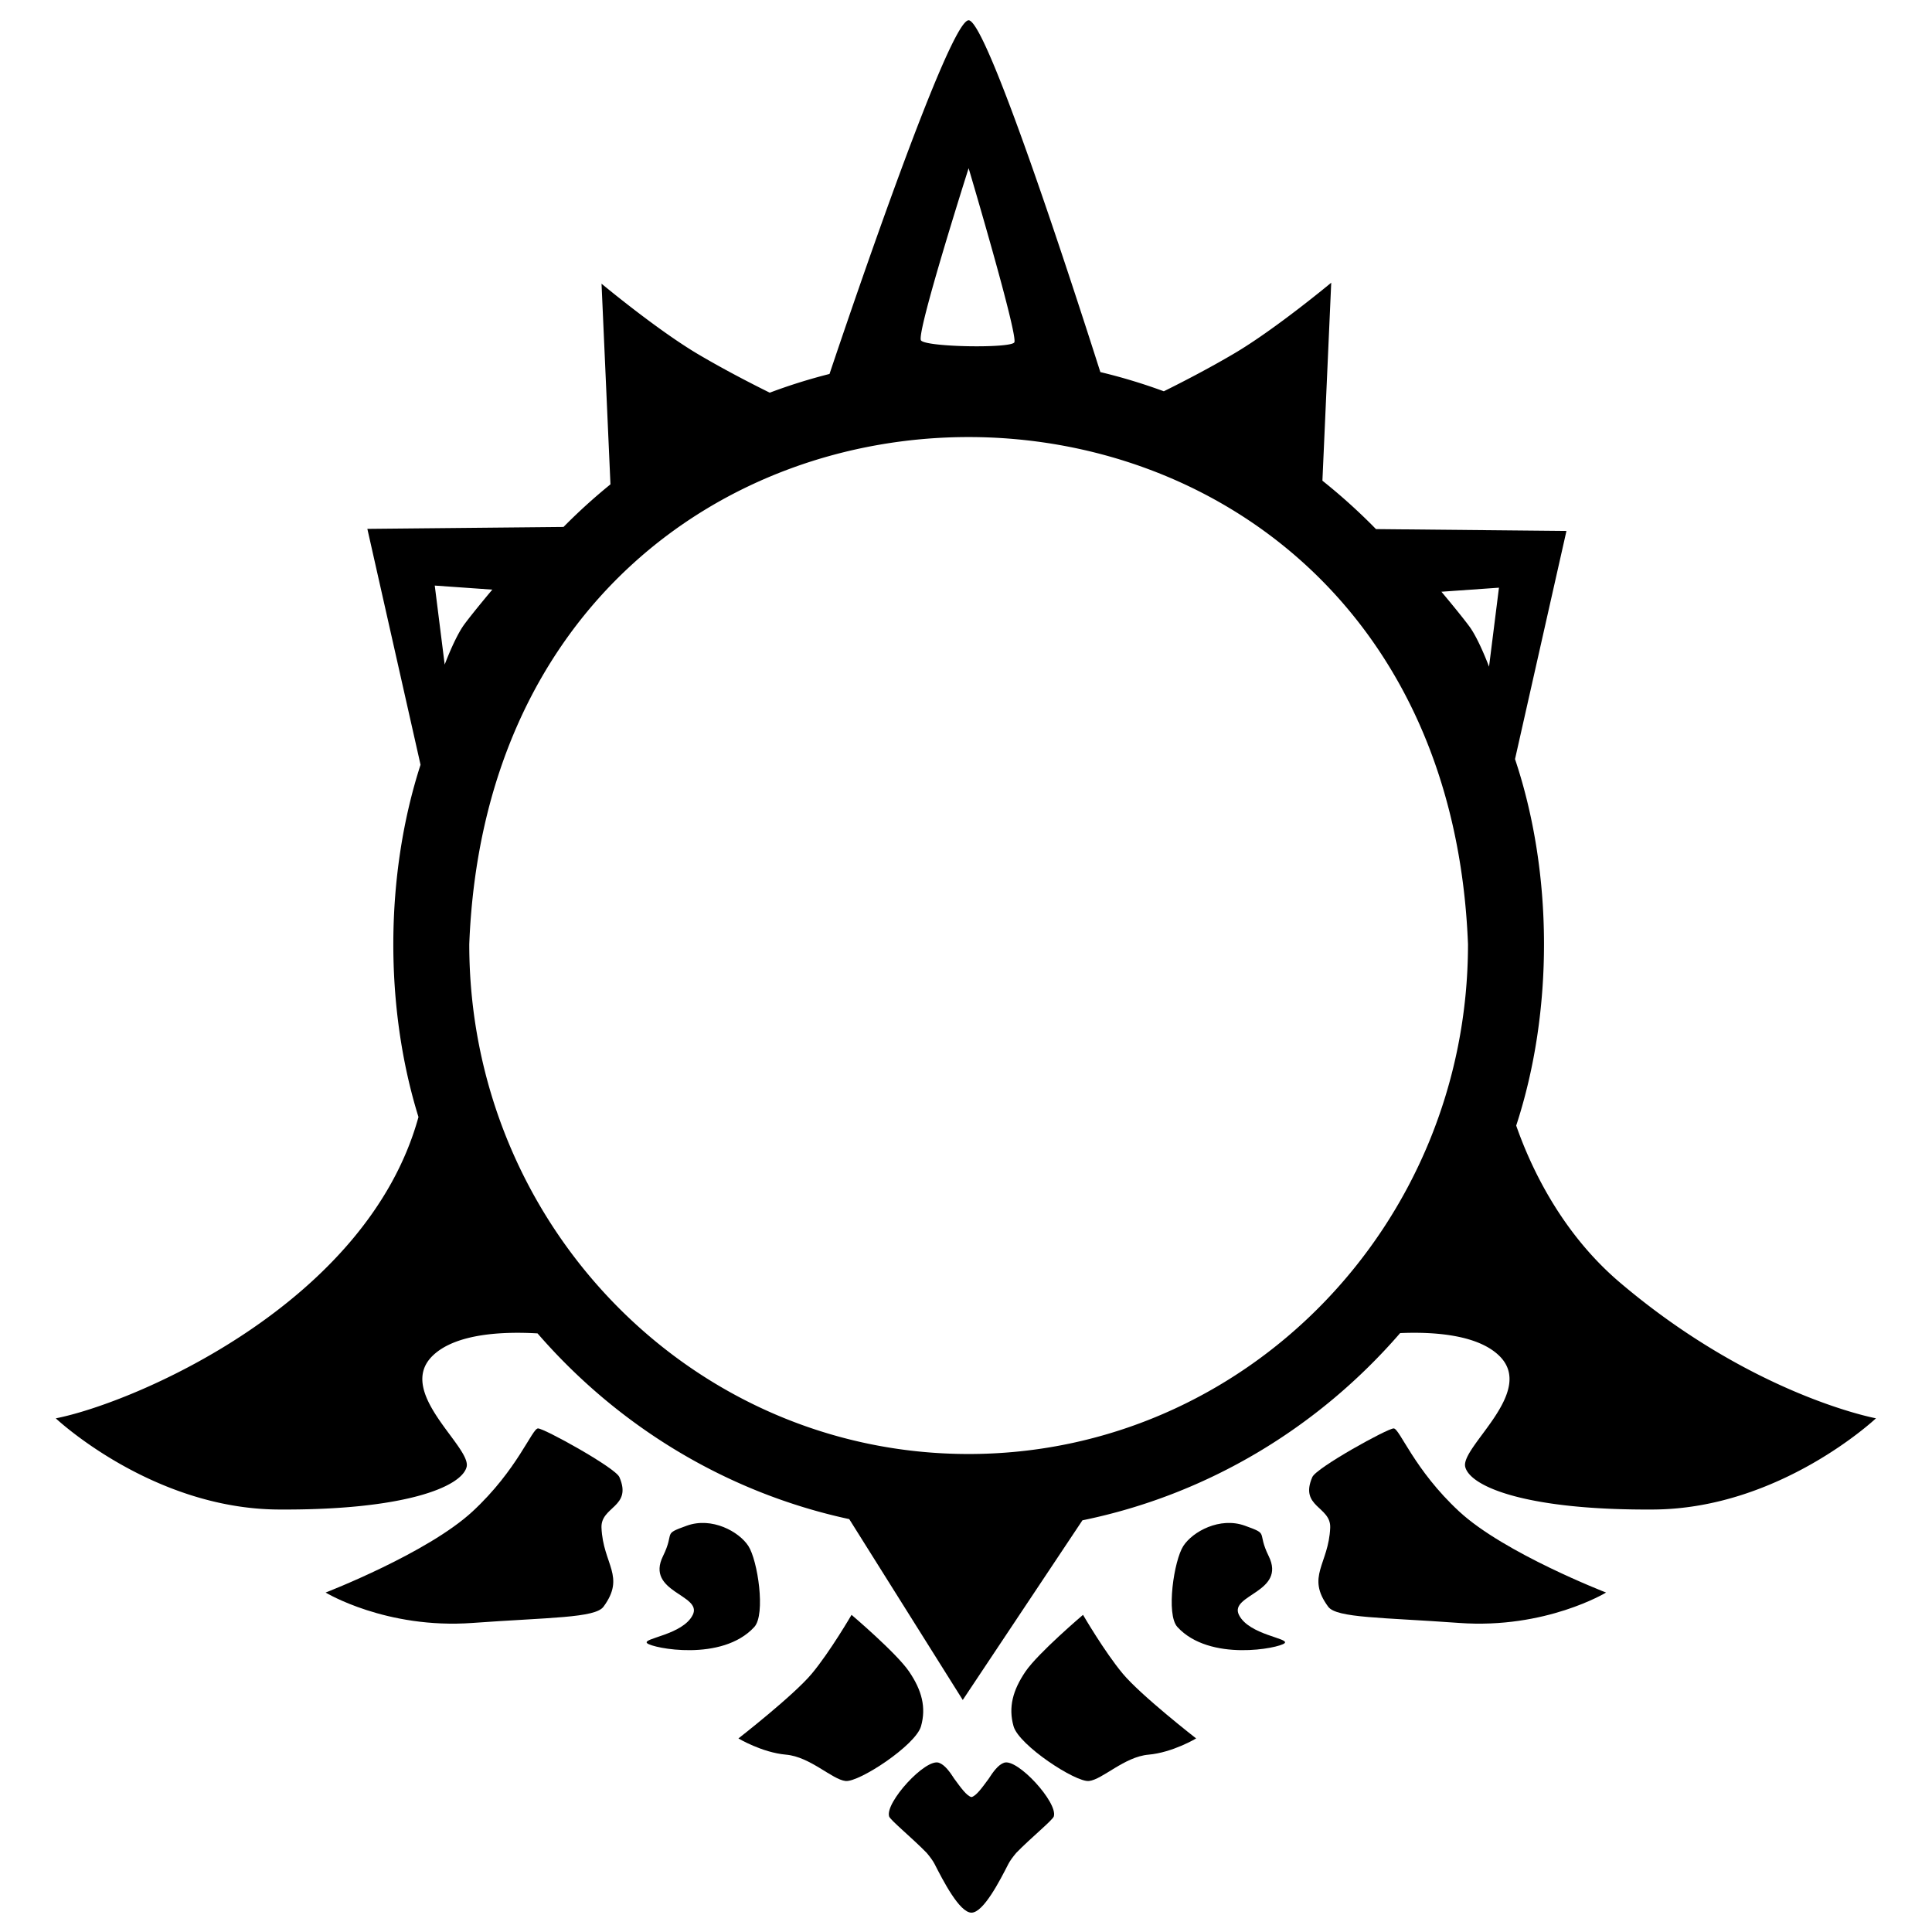 <svg version="1.1" xmlns="http://www.w3.org/2000/svg" x="0" y="0" viewBox="0 0 1000 1000" xml:space="preserve">
    <style>
        .st0{fill-rule:evenodd;clip-rule:evenodd}
    </style>
    <path class="st0" d="M168.54 824.3s52.72-20.38 76.02-41.95c23.29-21.56 30.8-42.91 33.9-43 3.1-.08 39.99 20.31 42.12 25.17 6.83 15.63-9.71 15.14-9.25 26.22.79 19 12.64 25.15 1.03 40.9-4.33 5.88-28.02 5.5-67.8 8.39-44.75 3.25-76.02-15.73-76.02-15.73zM355.5 789.69c12.96-4.67 27.01 3.05 31.84 10.49 4.84 7.43 9.07 35.42 3.08 41.95-16.69 18.2-52.67 10.98-55.47 8.39-2.8-2.59 18.49-4.21 23.63-14.68 5.14-10.47-24.66-11.64-15.41-30.41 6.37-12.93-.64-11.07 12.33-15.74zM481.85 799.13s14.33 2.68 18.49 3.15c4.16.47 19.52-2.1 19.52-2.1l-20.54 35.66-17.47-36.71zM382.21 899.81s28.57-22.23 38.01-33.56c9.44-11.32 20.54-30.41 20.54-30.41s23.25 19.74 29.79 29.36c6.54 9.63 8.95 18.49 6.16 28.32-2.78 9.82-32.07 29.06-39.04 28.32s-18.3-12.54-30.82-13.63c-12.51-1.11-24.64-8.4-24.64-8.4zM619.12 899.81s-28.57-22.23-38.01-33.56c-9.44-11.32-20.54-30.41-20.54-30.41s-23.25 19.74-29.79 29.36c-6.54 9.63-8.95 18.49-6.16 28.32 2.78 9.82 32.07 29.06 39.03 28.32 6.97-.74 18.3-12.54 30.82-13.63 12.51-1.11 24.65-8.4 24.65-8.4z"/>
    <path class="st0" d="M838.49 663.85c-30.42-25.83-46.23-59.84-53.71-81.25 19.41-59.2 19.17-130.66-.61-189.69l26.62-118.09-98.58-.96a303.12 303.12 0 00-27.73-25.05l4.56-102.48s-28.97 24.13-50.33 36.7c-13.18 7.76-26.64 14.71-36.32 19.5a291.112 291.112 0 00-32.85-9.94c-14.68-46.05-58.78-181.91-68.16-182.09-9.83-.19-59.35 145.32-72.03 183.06-10.54 2.67-20.87 5.9-30.93 9.69-9.71-4.8-23.36-11.83-36.74-19.71-21.36-12.57-50.33-36.7-50.33-36.7l4.62 103.85c-8.49 6.9-16.61 14.26-24.3 22.06l-101.53.99 27.53 122.1c-18.39 56.87-18.81 125.14-1.07 182.32-26.69 96.93-147.5 148.03-187.73 155.97 0 0 49.59 46.73 115.05 47.19s94.93-11.7 97.59-22.02c2.66-10.33-37.05-38.87-17.46-57.68 12.05-11.57 36.86-12.48 54.18-11.46 41.55 47.95 97.7 82.41 161.33 96.13l58.76 93.61 61.94-92.99c64.93-13.29 122.24-48.13 164.45-96.91 17.08-.72 39.79.7 51.16 11.62 19.59 18.81-20.12 47.35-17.46 57.68 2.66 10.33 32.13 22.49 97.59 22.02s115-47.21 115-47.21-63.5-11.67-132.51-70.26zM501.36 87.06s25.86 87.05 23.63 90.19c-2.24 3.14-45.65 2.42-48.28-1.05-2.63-3.47 24.65-89.14 24.65-89.14zM230.17 343.99l-5.14-40.9 29.79 2.1s-9.42 11.17-14.38 17.83c-4.96 6.65-10.27 20.97-10.27 20.97zm271.19 408.6c-142.75 0-258.47-118.14-258.47-263.87 13.68-350.05 503.3-349.95 516.94 0 0 145.73-115.72 263.87-258.47 263.87zm269.36-407.51s-5.31-14.32-10.27-20.97c-4.96-6.66-14.38-17.83-14.38-17.83l29.79-2.1-5.14 40.9z"/>
    <path class="st0" d="M831.3 824.3s-52.72-20.38-76.02-41.95c-23.29-21.56-30.8-42.91-33.9-43-3.1-.08-39.99 20.31-42.12 25.17-6.83 15.63 9.71 15.14 9.25 26.22-.79 19-12.64 25.15-1.03 40.9 4.33 5.88 28.02 5.5 67.8 8.39 44.75 3.25 76.02-15.73 76.02-15.73zM644.34 789.69c-12.96-4.67-27.01 3.05-31.84 10.49-4.84 7.43-9.07 35.42-3.08 41.95 16.69 18.2 52.67 10.98 55.47 8.39 2.8-2.59-18.49-4.21-23.63-14.68-5.14-10.47 24.66-11.64 15.41-30.41-6.37-12.93.63-11.07-12.33-15.74zM519.69 912.39c-3.05 1.07-5.65 4.69-8.02 8.38-3.22 4.34-6.37 8.85-8.84 9.39-2.47-.54-5.63-5.04-8.84-9.39-2.38-3.7-4.98-7.32-8.02-8.38-6.91-2.42-27.97 20.65-25.76 27.79.59 1.9 12 11.21 19.44 18.86 1.78 2.11 3.24 4.11 4.1 5.78 4.3 8.4 12.85 25.17 19.08 25.17 6.24 0 14.78-16.77 19.08-25.17.86-1.68 2.32-3.67 4.1-5.78 7.44-7.66 18.86-16.96 19.44-18.86 2.21-7.14-18.85-30.21-25.76-27.79z"/>
</svg>
